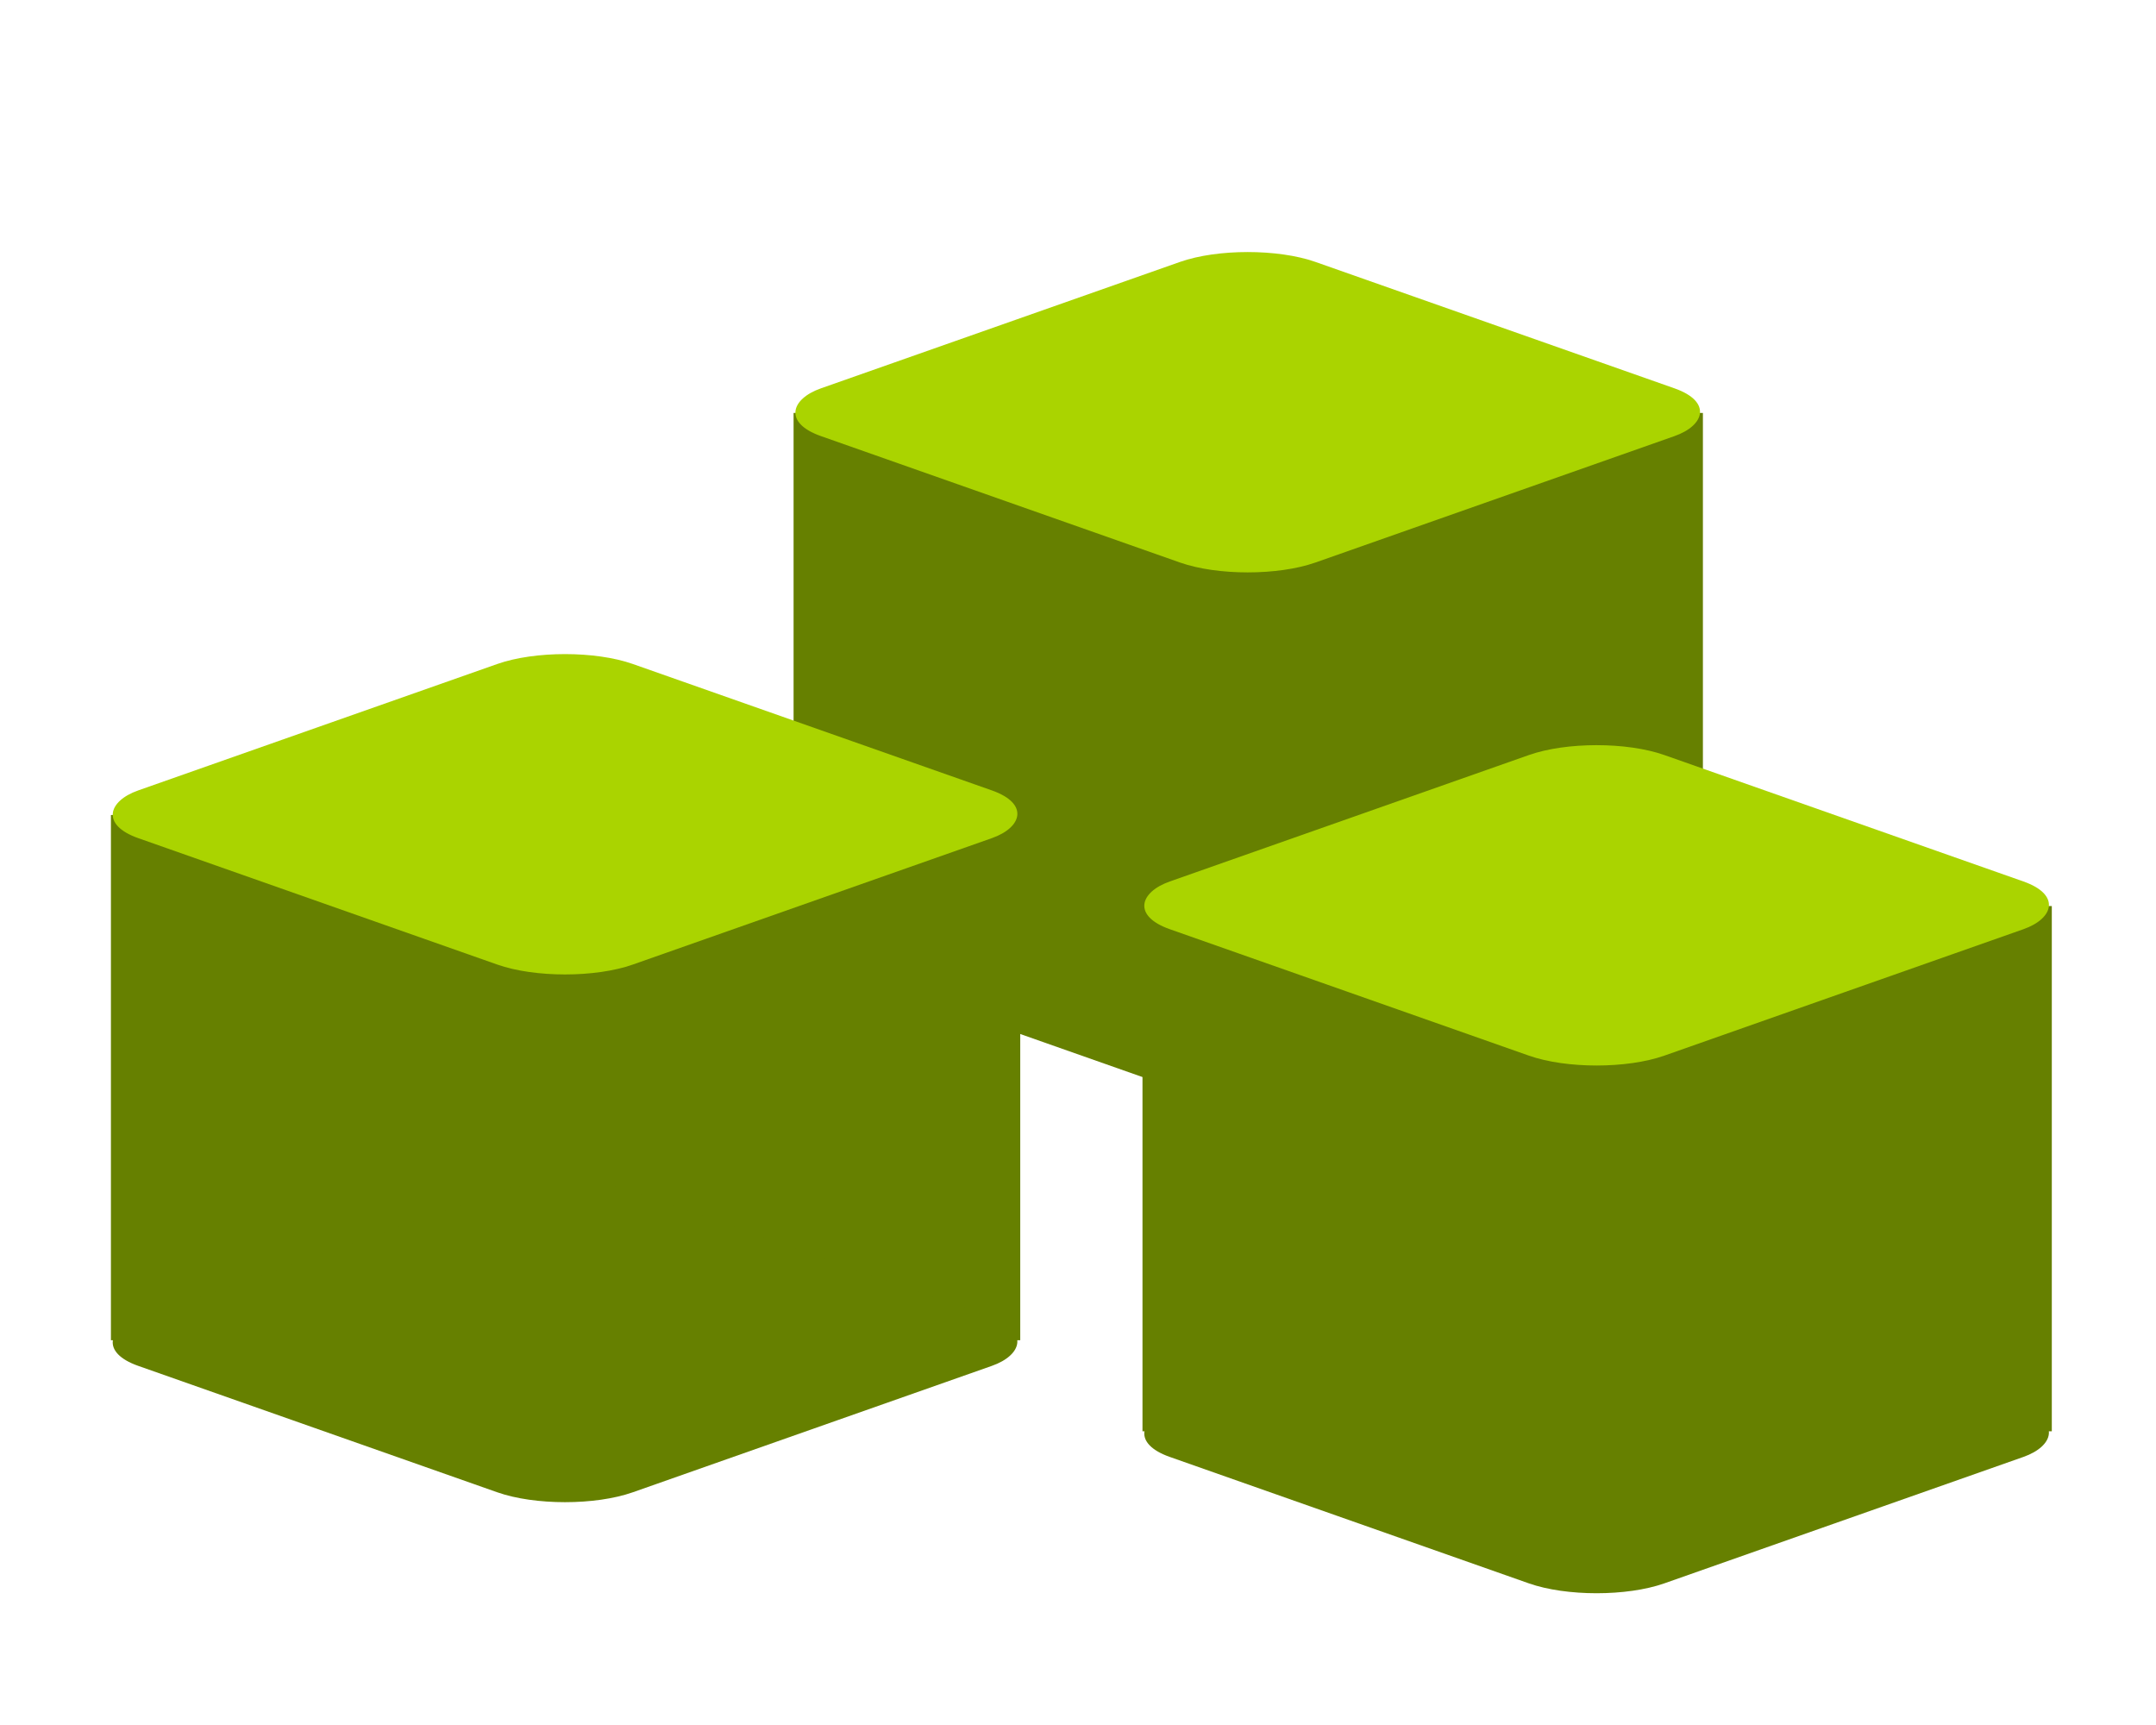 <?xml version="1.0" encoding="UTF-8" standalone="no"?>
<svg
   xmlns:dc="http://purl.org/dc/elements/1.1/"
   xmlns:cc="http://creativecommons.org/ns#"
   xmlns:rdf="http://www.w3.org/1999/02/22-rdf-syntax-ns#"
   xmlns:svg="http://www.w3.org/2000/svg"
   xmlns="http://www.w3.org/2000/svg"
   width="50"
   height="40"
   viewBox="0 0 50 40"
   id="svg2"
   version="1.1">
  <defs
     id="defs4" />
  <g
     transform="matrix(0.874,0,0,0.874,-63.9,-836.149)"
     id="g4260">
    <g
       transform="matrix(0.712,0,0,0.712,-22.84,918.985)"
       id="g4174">
      <rect
         style="opacity:1;fill:#668000;fill-opacity:1;stroke:none;stroke-width:6.1;stroke-miterlimit:4;stroke-dasharray:none;stroke-opacity:1"
         id="rect4176"
         width="33.888"
         height="19.572"
         x="164.339"
         y="68.347"
         rx="0"
         ry="0" />
      <rect
         style="opacity:1;fill:#aad400;fill-opacity:1;stroke:none;stroke-width:6.1;stroke-miterlimit:4;stroke-dasharray:none;stroke-opacity:1"
         id="rect4178"
         width="19.546"
         height="19.546"
         x="189.229"
         y="-2.991"
         rx="2.677"
         ry="2.677"
         transform="matrix(0.943,0.332,-0.943,0.332,0,0)" />
      <rect
         transform="matrix(0.943,0.332,-0.943,0.332,0,0)"
         ry="2.677"
         rx="2.677"
         y="26.625"
         x="218.844"
         height="19.546"
         width="19.546"
         id="rect4180"
         style="opacity:1;fill:#668000;fill-opacity:1;stroke:none;stroke-width:6.1;stroke-miterlimit:4;stroke-dasharray:none;stroke-opacity:1" />
    </g>
    <g
       id="g4169"
       transform="matrix(0.712,0,0,0.712,-40.954,929.652)">
      <rect
         ry="0"
         rx="0"
         y="68.347"
         x="164.339"
         height="19.572"
         width="33.888"
         id="rect4167"
         style="opacity:1;fill:#668000;fill-opacity:1;stroke:none;stroke-width:6.1;stroke-miterlimit:4;stroke-dasharray:none;stroke-opacity:1" />
      <rect
         transform="matrix(0.943,0.332,-0.943,0.332,0,0)"
         ry="2.677"
         rx="2.677"
         y="-2.991"
         x="189.229"
         height="19.546"
         width="19.546"
         id="rect4163"
         style="opacity:1;fill:#aad400;fill-opacity:1;stroke:none;stroke-width:6.1;stroke-miterlimit:4;stroke-dasharray:none;stroke-opacity:1" />
      <rect
         style="opacity:1;fill:#668000;fill-opacity:1;stroke:none;stroke-width:6.1;stroke-miterlimit:4;stroke-dasharray:none;stroke-opacity:1"
         id="rect4165"
         width="19.546"
         height="19.546"
         x="218.844"
         y="26.625"
         rx="2.677"
         ry="2.677"
         transform="matrix(0.943,0.332,-0.943,0.332,0,0)" />
    </g>
    <g
       id="g4182"
       transform="matrix(0.712,0,0,0.712,-13.582,932.068)">
      <rect
         ry="0"
         rx="0"
         y="68.347"
         x="164.339"
         height="19.572"
         width="33.888"
         id="rect4184"
         style="opacity:1;fill:#668000;fill-opacity:1;stroke:none;stroke-width:6.1;stroke-miterlimit:4;stroke-dasharray:none;stroke-opacity:1" />
      <rect
         transform="matrix(0.943,0.332,-0.943,0.332,0,0)"
         ry="2.677"
         rx="2.677"
         y="-2.991"
         x="189.229"
         height="19.546"
         width="19.546"
         id="rect4186"
         style="opacity:1;fill:#aad400;fill-opacity:1;stroke:none;stroke-width:6.1;stroke-miterlimit:4;stroke-dasharray:none;stroke-opacity:1" />
      <rect
         style="opacity:1;fill:#668000;fill-opacity:1;stroke:none;stroke-width:6.1;stroke-miterlimit:4;stroke-dasharray:none;stroke-opacity:1"
         id="rect4188"
         width="19.546"
         height="19.546"
         x="218.844"
         y="26.625"
         rx="2.677"
         ry="2.677"
         transform="matrix(0.943,0.332,-0.943,0.332,0,0)" />
    </g>
  </g>
</svg>
